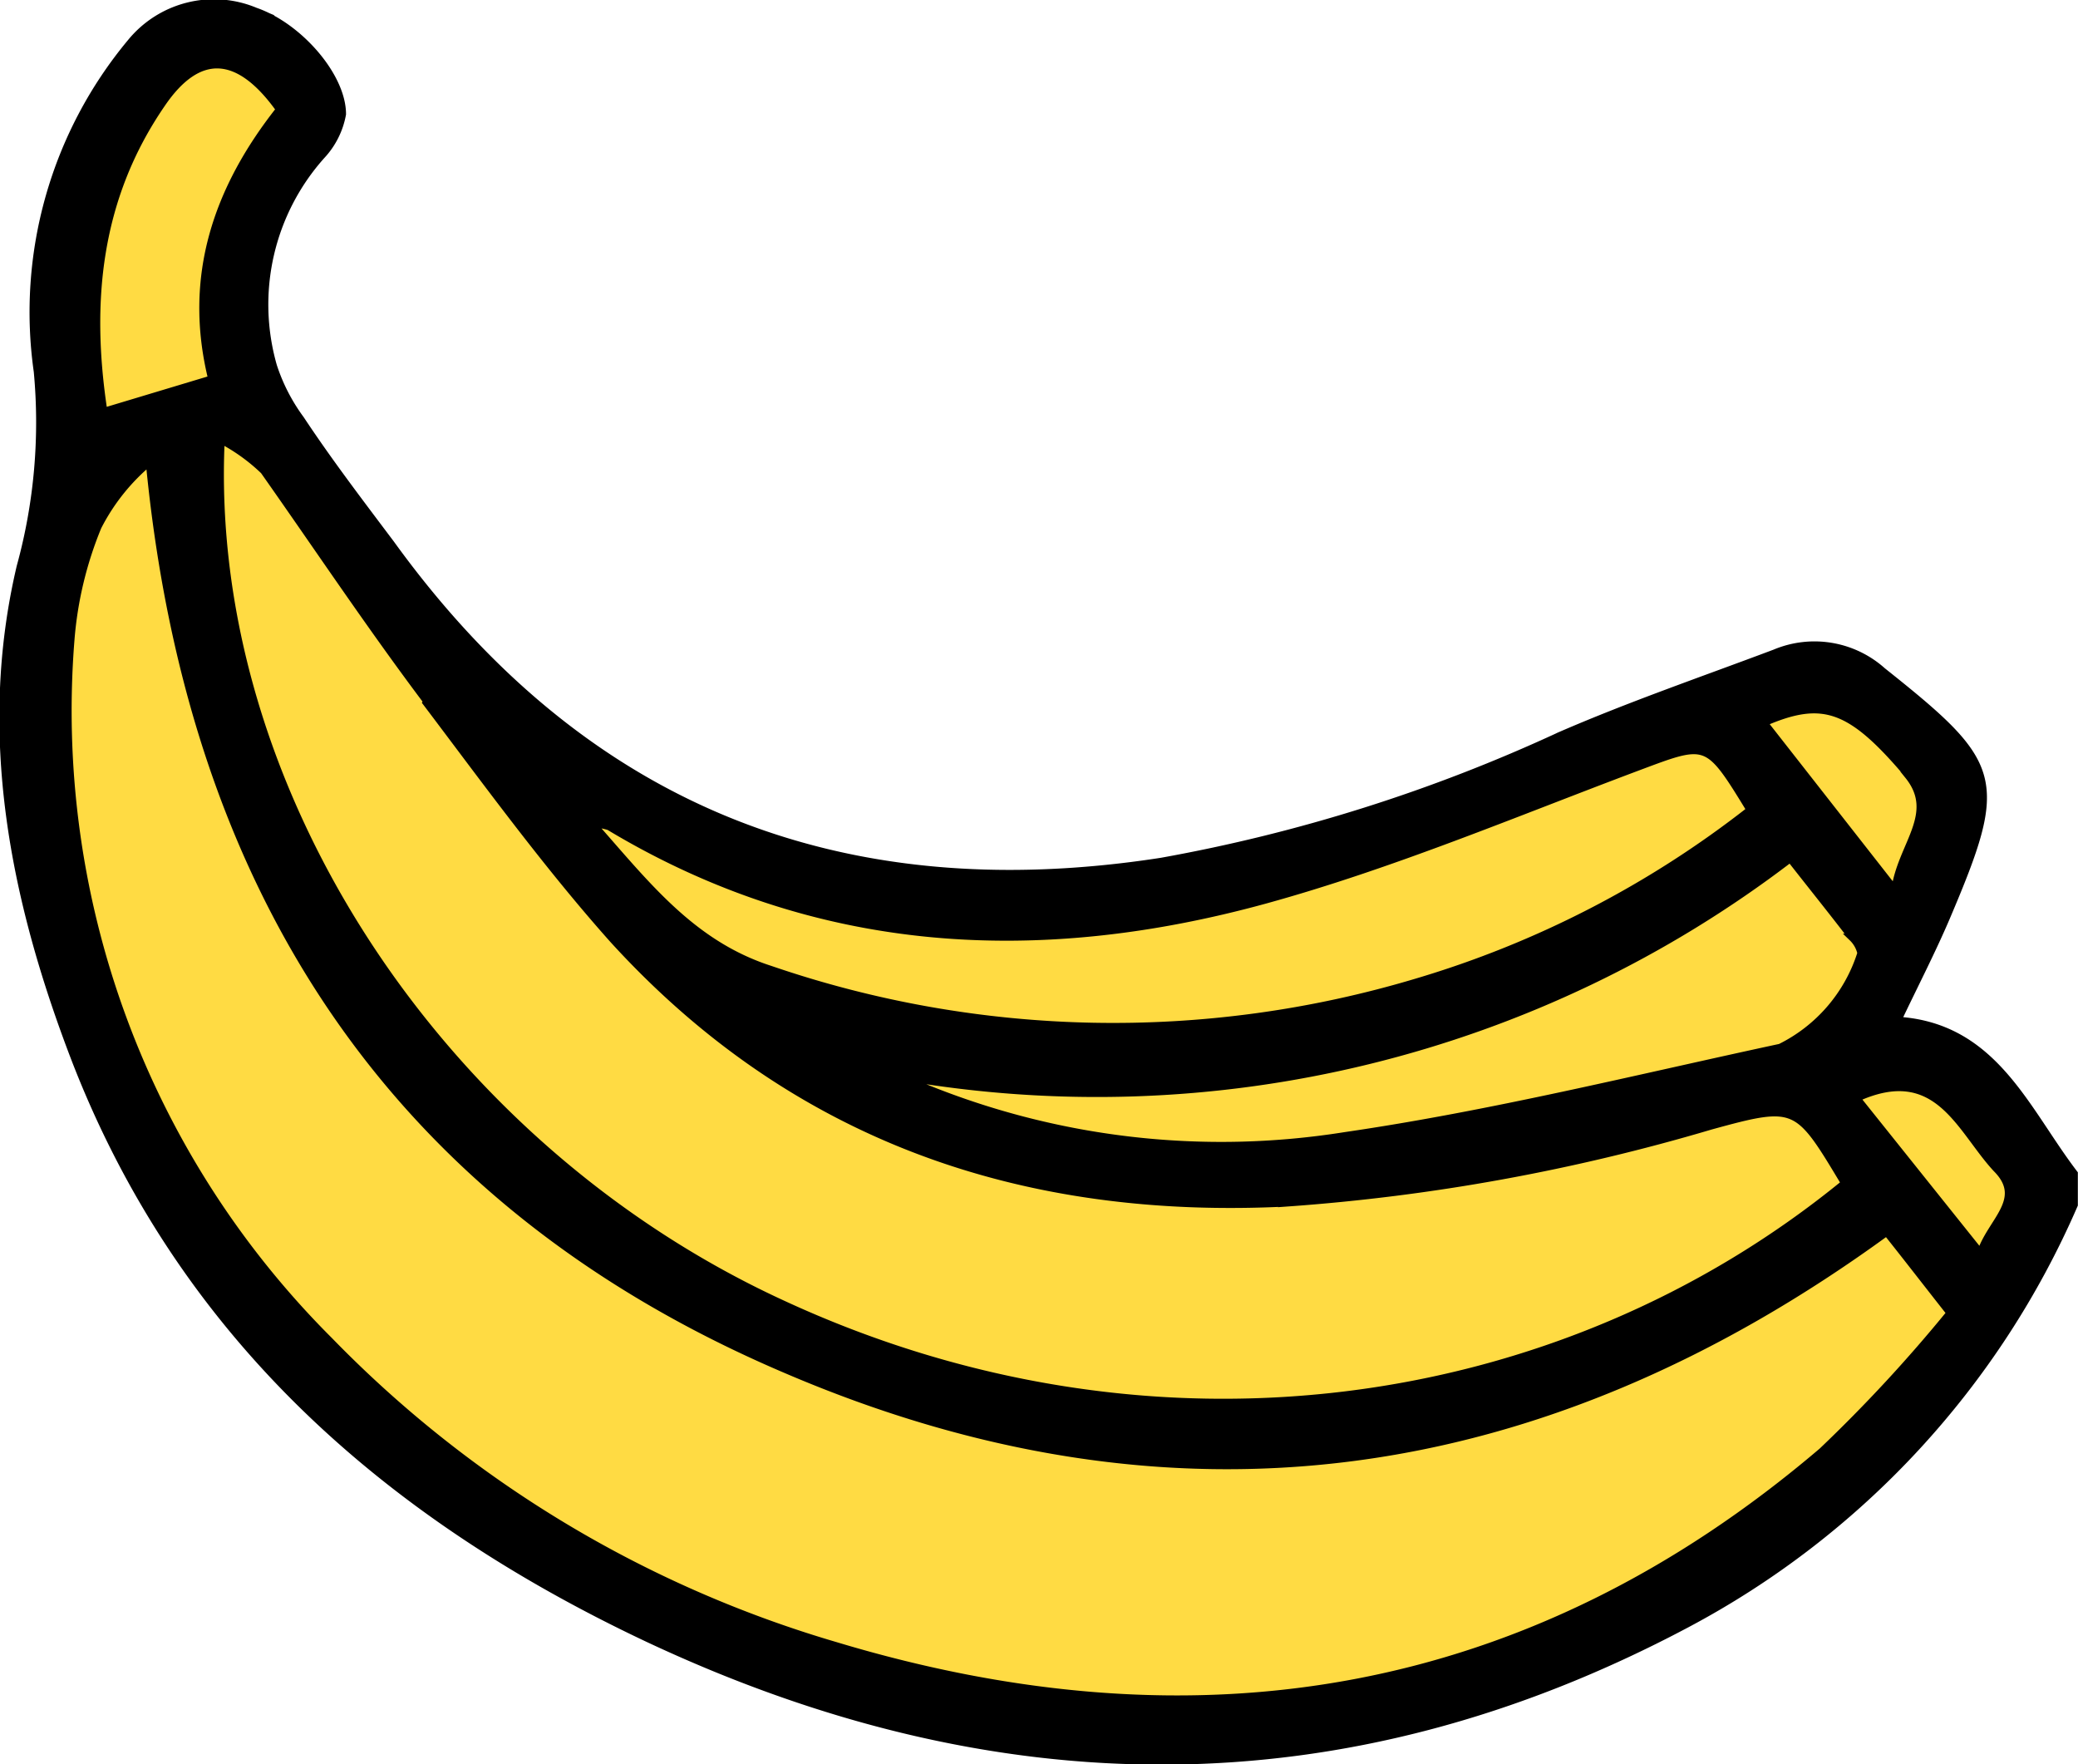 <svg xmlns="http://www.w3.org/2000/svg" viewBox="0 0 66.81 56.72"><defs><style>.cls-1{fill:#ffdb43;}.cls-2{stroke:#000;stroke-miterlimit:10;stroke-width:0.25px;}</style></defs><g id="Layer_2" data-name="Layer 2"><g id="Layer_1-2" data-name="Layer 1"><path class="cls-1" d="M24.78,31.17a34,34,0,0,0,20.79.41A32.25,32.25,0,0,0,56.3,26c-1.4-2.29-1.38-2.23-3.68-1.37-4,1.48-7.87,3.14-11.94,4.26-7.26,2-14.38,1.61-21-2.35a2.16,2.16,0,0,0-.58-.11C20.83,28.42,22.24,30.35,24.78,31.17Z"></path><path class="cls-1" d="M7.05,14.13c-.48,11.2,7.1,22.69,18.05,27.77C37,47.43,50.15,45.54,59.29,38c-1.53-2.55-1.55-2.61-4.32-1.85a63.76,63.76,0,0,1-13.5,2.43c-8.52.44-15.89-2.09-21.7-8.47-2.17-2.39-4.09-5-6-7.61-1.82-2.42-3.5-4.94-5.29-7.38A6,6,0,0,0,7.05,14.13Z"></path><path class="cls-1" d="M61.38,24.93c-1.87-2.22-2.77-2.53-4.66-1.7L61,28.63C61.13,27.19,62.43,26.17,61.38,24.93Z"></path><path class="cls-1" d="M29,34.54c.22.11.45.23.68.33a25.29,25.29,0,0,0,13.63,1.6c4.69-.69,9.31-1.87,14-2.84a5.09,5.09,0,0,0,2.59-3,1,1,0,0,0-.23-.57c-.65-.85-1.32-1.68-2-2.55A36.69,36.69,0,0,1,29,34.54Z"></path><path class="cls-1" d="M59.72,35.26l4,5c.35-1,1.51-1.74.55-2.78C63.06,36.26,62.34,34.06,59.72,35.26Z"></path><path class="cls-1" d="M6.82,12.19C6,8.88,7,6.05,9,3.52,7.67,1.65,6.37,1.6,5.19,3.34c-2.08,3-2.4,6.38-1.86,9.9Z"></path><path class="cls-1" d="M25.22,44C12.55,38.58,6.12,28.51,4.81,14.84a6.64,6.64,0,0,0-1.67,2.09,12,12,0,0,0-.87,3.63A28.61,28.61,0,0,0,10.58,43.1a37.36,37.36,0,0,0,16.28,9.81c11.65,3.51,22.34,1.71,31.73-6.25a48.2,48.2,0,0,0,4.12-4.43c-.78-1-1.38-1.77-2.05-2.61C49.55,47.72,37.7,49.39,25.22,44Z"></path><path class="cls-2" d="M61,32.81c.54-1.14,1.1-2.22,1.57-3.32,1.9-4.47,1.73-4.9-2.05-7.91A3.27,3.27,0,0,0,57.07,21c-2.31.87-4.64,1.67-6.9,2.65a52.62,52.62,0,0,1-12.83,4.05C27,29.3,18.72,26,12.56,17.48c-1-1.33-2-2.64-2.9-4a6,6,0,0,1-.88-1.71A7.19,7.19,0,0,1,10.33,5,2.63,2.63,0,0,0,11,3.67c0-1.22-1.4-2.82-2.79-3.3a3.44,3.44,0,0,0-4,1,13.54,13.54,0,0,0-3,10.57,17.52,17.52,0,0,1-.55,6.28C-.61,23.61.44,28.88,2.4,34c3.42,8.88,10,14.68,18.4,18.65C32,57.92,43.18,58.07,54.23,52.2A27.74,27.74,0,0,0,66.68,38.73v-1C65.12,35.69,64.11,33,61,32.81Zm.36-7.88c1,1.24-.25,2.26-.43,3.7l-4.23-5.4C58.61,22.4,59.51,22.71,61.38,24.93Zm-1.53,5.75a5.09,5.09,0,0,1-2.59,3c-4.65,1-9.27,2.15-14,2.84a25.29,25.29,0,0,1-13.63-1.6c-.23-.1-.46-.22-.68-.33a36.69,36.69,0,0,0,28.63-7c.68.87,1.35,1.7,2,2.55A1,1,0,0,1,59.85,30.68Zm-40.22-4.1c6.67,4,13.79,4.34,21.05,2.35,4.07-1.12,8-2.78,11.94-4.26,2.3-.86,2.28-.92,3.68,1.37a32.25,32.25,0,0,1-10.73,5.54,34,34,0,0,1-20.79-.41c-2.54-.82-4-2.75-5.73-4.7A2.16,2.16,0,0,1,19.63,26.58Zm-5.9-4c1.95,2.58,3.87,5.22,6,7.61,5.81,6.38,13.18,8.91,21.7,8.47A63.76,63.76,0,0,0,55,36.19c2.77-.76,2.79-.7,4.32,1.85C50.15,45.54,37,47.43,25.1,41.9c-11-5.08-18.53-16.57-18-27.77a6,6,0,0,1,1.39,1C10.23,17.6,11.91,20.12,13.73,22.54ZM5.19,3.34C6.37,1.6,7.67,1.65,9,3.52,7,6.05,6,8.88,6.82,12.19L3.33,13.24C2.79,9.72,3.11,6.37,5.19,3.34Zm53.4,43.32c-9.39,8-20.08,9.76-31.73,6.25A37.36,37.36,0,0,1,10.58,43.1,28.61,28.61,0,0,1,2.27,20.56a12,12,0,0,1,.87-3.63,6.64,6.64,0,0,1,1.67-2.09C6.12,28.51,12.55,38.58,25.22,44c12.48,5.37,24.33,3.7,35.44-4.4.67.84,1.27,1.62,2.05,2.61A48.2,48.2,0,0,1,58.59,46.66Zm5.09-6.36-4-5c2.62-1.2,3.34,1,4.51,2.26C65.19,38.56,64,39.27,63.68,40.3Z"></path></g></g></svg>